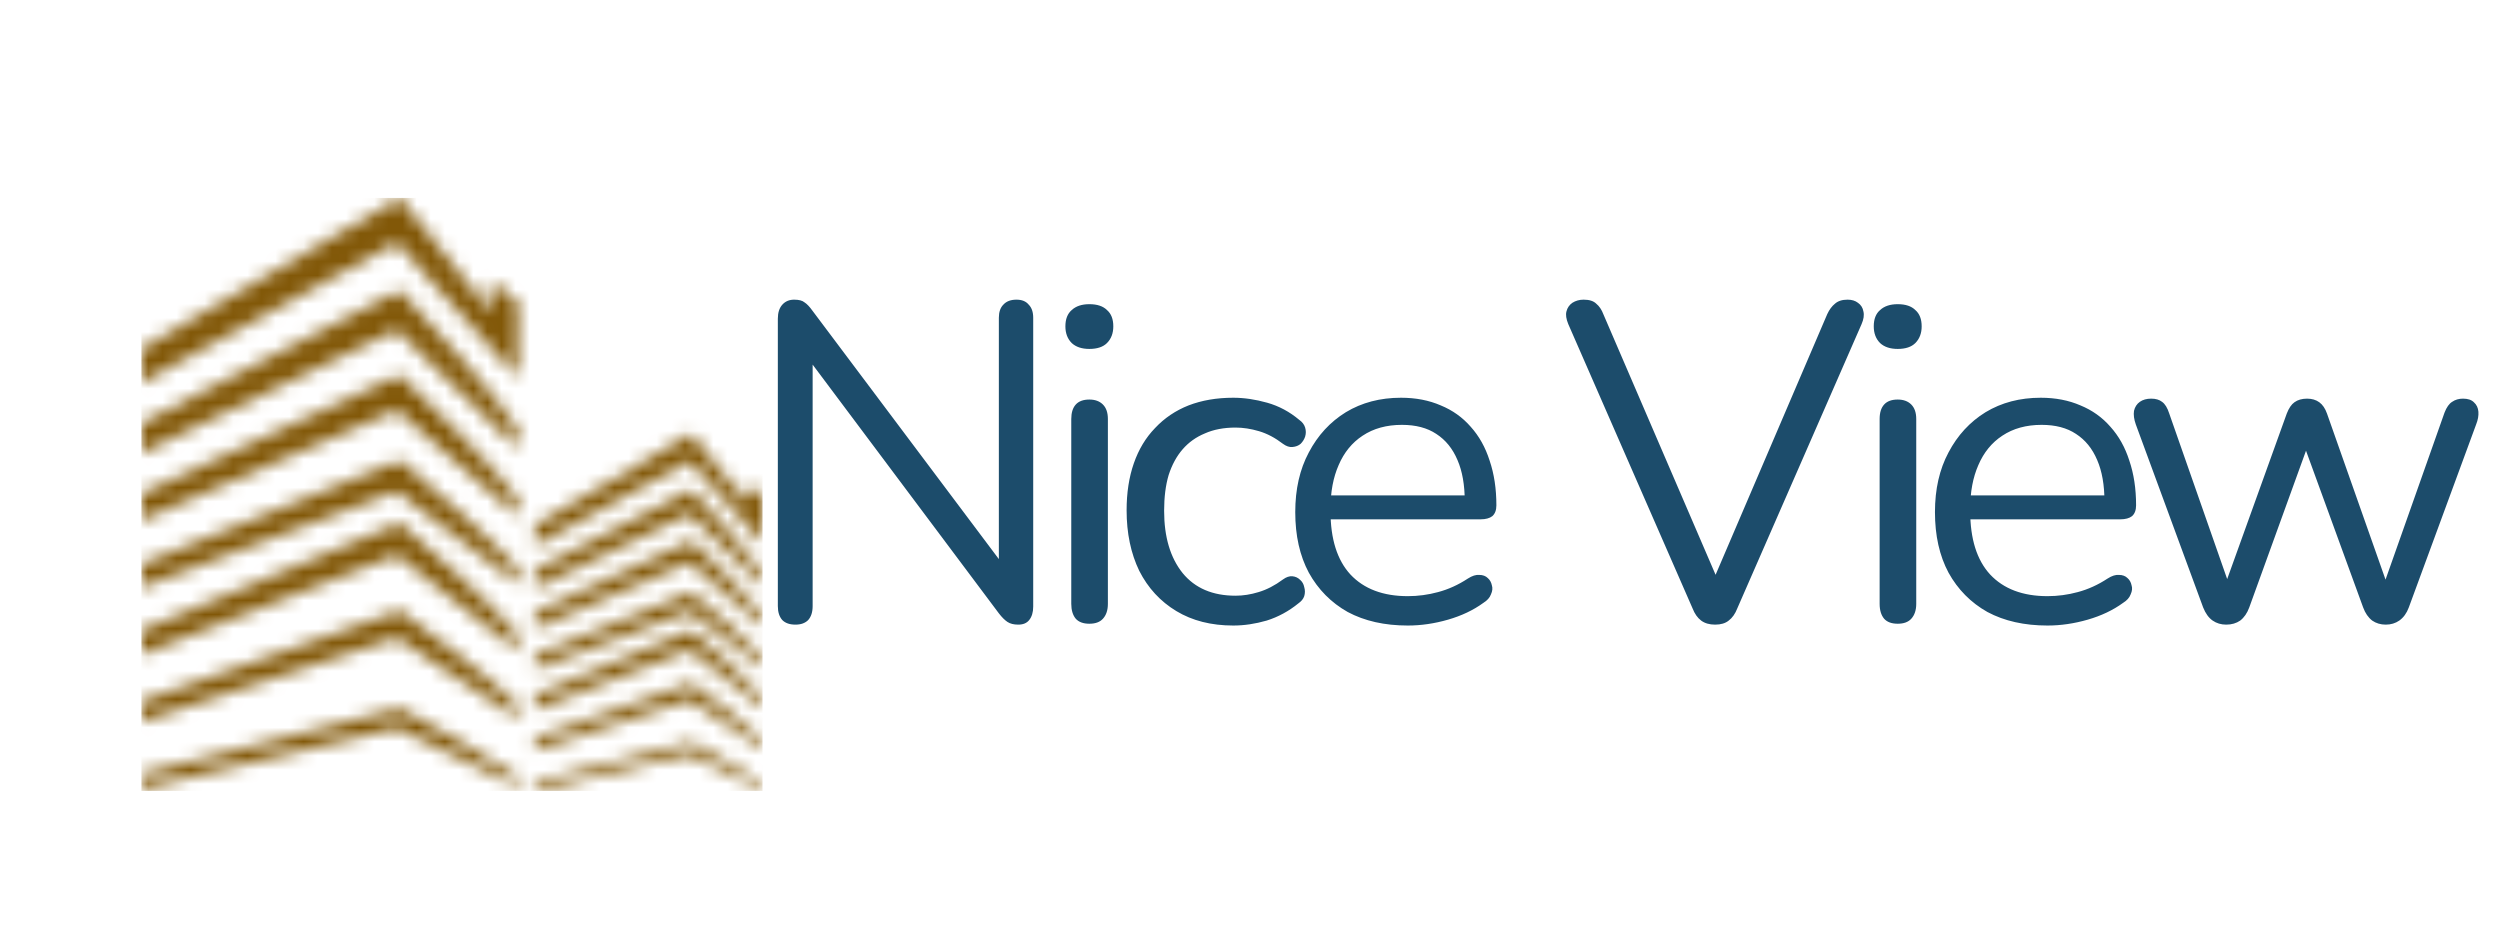 <svg width="177" height="66" viewBox="0 0 177 66" fill="none" xmlns="http://www.w3.org/2000/svg">
<g clip-path="url(#clip0_5_1188)" filter="url(#filter0_d_5_1188)">
<mask id="mask0_5_1188" style="mask-type:luminance" maskUnits="userSpaceOnUse" x="8" y="12" width="44" height="42">
<path d="M34.647 28.365C32.097 24.777 29.352 21.932 26.308 18.554L8 27.976V30.082L26.09 21.352L34.634 29.747L34.647 28.365M34.647 33.301C32.097 30.096 29.352 27.555 26.308 24.538L8 32.953V34.836L26.09 27.038L34.633 34.535L34.647 33.301ZM34.647 38.248C32.097 35.45 29.352 33.23 26.308 30.596L8 37.944V39.587L26.09 32.779L34.634 39.325L34.647 38.248ZM34.647 42.952C32.097 40.054 29.352 37.755 26.308 35.027L8 42.638V44.34C9.67 43.689 15.7 41.338 26.09 37.287L34.633 44.069L34.647 42.952ZM34.647 47.922C32.097 45.477 29.352 43.538 26.308 41.236L8 47.657V49.092L26.09 43.143L34.633 48.864L34.647 47.922ZM34.647 52.998C32.097 51.227 29.352 49.823 26.308 48.156L8 52.806V53.846L26.09 49.538L34.633 53.679L34.647 52.998ZM35.879 36.633L46.811 30.633L51.974 36.401C51.974 36.401 51.983 35.33 52 33.189C51.954 33.207 51.568 32.899 50.841 32.264V33.628L46.942 28.714L35.879 35.187L35.879 36.633ZM51.983 38.601C50.441 36.433 48.784 34.713 46.944 32.672L35.879 38.367V39.64L46.812 34.364L51.974 39.437L51.983 38.601ZM51.983 41.584C50.441 39.647 48.784 38.111 46.944 36.289L35.879 41.375V42.512L46.812 37.8L51.974 42.331L51.983 41.584ZM51.983 44.574C50.441 42.883 48.784 41.541 46.944 39.95L35.879 44.391V45.384L46.812 41.27L51.974 45.226L51.983 44.574ZM51.983 47.417C50.441 45.665 48.784 44.276 46.944 42.627L35.879 47.228V48.256L46.812 43.994L51.974 48.093L51.983 47.417ZM51.983 50.42C50.441 48.942 48.784 47.77 46.944 46.379L35.879 50.261V51.128L46.811 47.533L51.974 50.99C51.974 50.99 51.976 50.8 51.982 50.421L51.983 50.42ZM51.983 53.487C50.441 52.417 48.784 51.568 46.944 50.561L35.879 53.372V54L46.812 51.397L51.974 53.9L51.983 53.487ZM8 25.108L26.09 15.181L34.634 24.727L34.678 19.411C34.602 19.441 33.962 18.93 32.76 17.88V20.136L26.308 12L8 22.714V25.108Z" fill="white"/>
</mask>
<g mask="url(#mask0_5_1188)">
<path d="M63.828 12H-3.828V75.213H63.828V12Z" fill="#825808"/>
</g>
</g>
<path d="M56.319 44.224C55.913 44.224 55.604 44.117 55.391 43.904C55.178 43.669 55.071 43.339 55.071 42.912V22.56C55.071 22.133 55.178 21.803 55.391 21.568C55.604 21.333 55.882 21.216 56.223 21.216C56.564 21.216 56.809 21.28 56.959 21.408C57.13 21.515 57.322 21.717 57.535 22.016L71.487 40.608H70.719V22.496C70.719 22.091 70.826 21.781 71.039 21.568C71.252 21.333 71.561 21.216 71.967 21.216C72.351 21.216 72.639 21.333 72.831 21.568C73.044 21.781 73.151 22.091 73.151 22.496V42.944C73.151 43.349 73.055 43.669 72.863 43.904C72.692 44.117 72.436 44.224 72.095 44.224C71.775 44.224 71.519 44.16 71.327 44.032C71.135 43.904 70.932 43.701 70.719 43.424L56.799 24.832H57.535V42.912C57.535 43.339 57.428 43.669 57.215 43.904C57.002 44.117 56.703 44.224 56.319 44.224ZM77.126 44.16C76.7 44.16 76.38 44.043 76.166 43.808C75.953 43.552 75.846 43.2 75.846 42.752V29.664C75.846 29.216 75.953 28.875 76.166 28.64C76.38 28.405 76.7 28.288 77.126 28.288C77.532 28.288 77.852 28.405 78.086 28.64C78.321 28.875 78.438 29.216 78.438 29.664V42.752C78.438 43.2 78.321 43.552 78.086 43.808C77.873 44.043 77.553 44.16 77.126 44.16ZM77.126 24.704C76.593 24.704 76.177 24.565 75.878 24.288C75.58 23.989 75.43 23.595 75.43 23.104C75.43 22.592 75.58 22.208 75.878 21.952C76.177 21.675 76.593 21.536 77.126 21.536C77.681 21.536 78.097 21.675 78.374 21.952C78.673 22.208 78.822 22.592 78.822 23.104C78.822 23.595 78.673 23.989 78.374 24.288C78.097 24.565 77.681 24.704 77.126 24.704ZM87.316 44.288C85.758 44.288 84.415 43.947 83.284 43.264C82.153 42.581 81.278 41.632 80.66 40.416C80.062 39.179 79.764 37.749 79.764 36.128C79.764 34.891 79.934 33.781 80.276 32.8C80.617 31.819 81.118 30.987 81.78 30.304C82.441 29.6 83.231 29.067 84.148 28.704C85.087 28.341 86.142 28.16 87.316 28.16C88.084 28.16 88.884 28.277 89.716 28.512C90.548 28.747 91.305 29.152 91.988 29.728C92.201 29.877 92.34 30.059 92.404 30.272C92.468 30.485 92.468 30.699 92.404 30.912C92.34 31.104 92.233 31.275 92.084 31.424C91.934 31.552 91.743 31.627 91.508 31.648C91.294 31.669 91.07 31.595 90.836 31.424C90.281 30.997 89.716 30.699 89.14 30.528C88.564 30.357 88.009 30.272 87.476 30.272C86.644 30.272 85.918 30.411 85.3 30.688C84.681 30.944 84.159 31.317 83.732 31.808C83.305 32.299 82.975 32.907 82.74 33.632C82.526 34.357 82.42 35.2 82.42 36.16C82.42 38.016 82.857 39.488 83.732 40.576C84.606 41.643 85.855 42.176 87.476 42.176C88.009 42.176 88.553 42.091 89.108 41.92C89.684 41.749 90.26 41.451 90.836 41.024C91.07 40.853 91.294 40.779 91.508 40.8C91.721 40.821 91.903 40.907 92.052 41.056C92.201 41.184 92.297 41.355 92.34 41.568C92.404 41.781 92.404 41.995 92.34 42.208C92.276 42.4 92.137 42.571 91.924 42.72C91.241 43.275 90.495 43.68 89.684 43.936C88.873 44.171 88.084 44.288 87.316 44.288ZM99.672 44.288C98.029 44.288 96.611 43.968 95.416 43.328C94.243 42.667 93.325 41.739 92.664 40.544C92.024 39.349 91.704 37.92 91.704 36.256C91.704 34.635 92.024 33.227 92.664 32.032C93.304 30.816 94.178 29.867 95.288 29.184C96.418 28.501 97.72 28.16 99.192 28.16C100.237 28.16 101.176 28.341 102.008 28.704C102.84 29.045 103.544 29.547 104.12 30.208C104.717 30.869 105.165 31.669 105.464 32.608C105.784 33.547 105.944 34.603 105.944 35.776C105.944 36.117 105.848 36.373 105.656 36.544C105.464 36.693 105.187 36.768 104.824 36.768H93.688V35.072H104.216L103.704 35.488C103.704 34.336 103.533 33.365 103.192 32.576C102.851 31.765 102.349 31.147 101.688 30.72C101.048 30.293 100.237 30.08 99.256 30.08C98.168 30.08 97.24 30.336 96.472 30.848C95.725 31.339 95.16 32.032 94.776 32.928C94.392 33.803 94.2 34.827 94.2 36V36.192C94.2 38.155 94.669 39.648 95.608 40.672C96.568 41.696 97.922 42.208 99.672 42.208C100.397 42.208 101.112 42.112 101.816 41.92C102.541 41.728 103.245 41.408 103.928 40.96C104.227 40.768 104.493 40.683 104.728 40.704C104.984 40.704 105.187 40.779 105.336 40.928C105.485 41.056 105.581 41.227 105.624 41.44C105.688 41.632 105.667 41.845 105.56 42.08C105.475 42.315 105.293 42.517 105.016 42.688C104.312 43.2 103.48 43.595 102.52 43.872C101.56 44.149 100.611 44.288 99.672 44.288ZM121.433 44.224C121.028 44.224 120.697 44.128 120.441 43.936C120.185 43.744 119.982 43.456 119.833 43.072L111.033 22.944C110.884 22.581 110.841 22.283 110.905 22.048C110.969 21.792 111.108 21.589 111.321 21.44C111.556 21.291 111.822 21.216 112.121 21.216C112.526 21.216 112.825 21.312 113.017 21.504C113.23 21.675 113.401 21.931 113.529 22.272L121.977 41.888H120.953L129.369 22.24C129.518 21.92 129.7 21.675 129.913 21.504C130.126 21.312 130.425 21.216 130.809 21.216C131.108 21.216 131.353 21.291 131.545 21.44C131.758 21.589 131.886 21.792 131.929 22.048C131.993 22.304 131.95 22.603 131.801 22.944L123.001 43.072C122.852 43.456 122.649 43.744 122.393 43.936C122.158 44.128 121.838 44.224 121.433 44.224ZM134.358 44.16C133.931 44.16 133.611 44.043 133.398 43.808C133.184 43.552 133.078 43.2 133.078 42.752V29.664C133.078 29.216 133.184 28.875 133.398 28.64C133.611 28.405 133.931 28.288 134.358 28.288C134.763 28.288 135.083 28.405 135.318 28.64C135.552 28.875 135.67 29.216 135.67 29.664V42.752C135.67 43.2 135.552 43.552 135.318 43.808C135.104 44.043 134.784 44.16 134.358 44.16ZM134.358 24.704C133.824 24.704 133.408 24.565 133.11 24.288C132.811 23.989 132.662 23.595 132.662 23.104C132.662 22.592 132.811 22.208 133.11 21.952C133.408 21.675 133.824 21.536 134.358 21.536C134.912 21.536 135.328 21.675 135.606 21.952C135.904 22.208 136.054 22.592 136.054 23.104C136.054 23.595 135.904 23.989 135.606 24.288C135.328 24.565 134.912 24.704 134.358 24.704ZM144.963 44.288C143.32 44.288 141.902 43.968 140.707 43.328C139.534 42.667 138.616 41.739 137.955 40.544C137.315 39.349 136.995 37.92 136.995 36.256C136.995 34.635 137.315 33.227 137.955 32.032C138.595 30.816 139.47 29.867 140.579 29.184C141.71 28.501 143.011 28.16 144.483 28.16C145.528 28.16 146.467 28.341 147.299 28.704C148.131 29.045 148.835 29.547 149.411 30.208C150.008 30.869 150.456 31.669 150.755 32.608C151.075 33.547 151.235 34.603 151.235 35.776C151.235 36.117 151.139 36.373 150.947 36.544C150.755 36.693 150.478 36.768 150.115 36.768H138.979V35.072H149.507L148.995 35.488C148.995 34.336 148.824 33.365 148.483 32.576C148.142 31.765 147.64 31.147 146.979 30.72C146.339 30.293 145.528 30.08 144.547 30.08C143.459 30.08 142.531 30.336 141.763 30.848C141.016 31.339 140.451 32.032 140.067 32.928C139.683 33.803 139.491 34.827 139.491 36V36.192C139.491 38.155 139.96 39.648 140.899 40.672C141.859 41.696 143.214 42.208 144.963 42.208C145.688 42.208 146.403 42.112 147.107 41.92C147.832 41.728 148.536 41.408 149.219 40.96C149.518 40.768 149.784 40.683 150.019 40.704C150.275 40.704 150.478 40.779 150.627 40.928C150.776 41.056 150.872 41.227 150.915 41.44C150.979 41.632 150.958 41.845 150.851 42.08C150.766 42.315 150.584 42.517 150.307 42.688C149.603 43.2 148.771 43.595 147.811 43.872C146.851 44.149 145.902 44.288 144.963 44.288ZM157.615 44.224C157.252 44.224 156.932 44.128 156.655 43.936C156.378 43.744 156.154 43.435 155.983 43.008L151.215 30.048C151.087 29.685 151.044 29.365 151.087 29.088C151.151 28.811 151.29 28.597 151.503 28.448C151.716 28.299 151.983 28.224 152.303 28.224C152.623 28.224 152.879 28.299 153.071 28.448C153.284 28.597 153.455 28.875 153.583 29.28L158.063 42.08H157.295L161.903 29.28C162.052 28.896 162.234 28.629 162.447 28.48C162.682 28.309 162.98 28.224 163.343 28.224C163.684 28.224 163.972 28.309 164.207 28.48C164.442 28.651 164.623 28.917 164.751 29.28L169.263 42.08H168.527L173.071 29.216C173.22 28.832 173.402 28.576 173.615 28.448C173.828 28.299 174.084 28.224 174.383 28.224C174.724 28.224 174.98 28.309 175.151 28.48C175.343 28.651 175.45 28.875 175.471 29.152C175.492 29.429 175.439 29.728 175.311 30.048L170.543 43.008C170.394 43.413 170.17 43.723 169.871 43.936C169.594 44.128 169.274 44.224 168.911 44.224C168.548 44.224 168.228 44.128 167.951 43.936C167.674 43.723 167.46 43.413 167.311 43.008L162.575 30.016H163.951L159.247 43.008C159.098 43.413 158.884 43.723 158.607 43.936C158.33 44.128 157.999 44.224 157.615 44.224Z" fill="#1C4C6B"/>
<defs>
<filter id="filter0_d_5_1188" x="0" y="4" width="64" height="62" filterUnits="userSpaceOnUse" color-interpolation-filters="sRGB">
<feFlood flood-opacity="0" result="BackgroundImageFix"/>
<feColorMatrix in="SourceAlpha" type="matrix" values="0 0 0 0 0 0 0 0 0 0 0 0 0 0 0 0 0 0 127 0" result="hardAlpha"/>
<feOffset dx="2" dy="2"/>
<feGaussianBlur stdDeviation="5"/>
<feComposite in2="hardAlpha" operator="out"/>
<feColorMatrix type="matrix" values="0 0 0 0 0 0 0 0 0 0 0 0 0 0 0 0 0 0 0.15 0"/>
<feBlend mode="normal" in2="BackgroundImageFix" result="effect1_dropShadow_5_1188"/>
<feBlend mode="normal" in="SourceGraphic" in2="effect1_dropShadow_5_1188" result="shape"/>
</filter>
<clipPath id="clip0_5_1188">
<rect width="44" height="42" fill="white" transform="translate(8 12)"/>
</clipPath>
</defs>
</svg>
